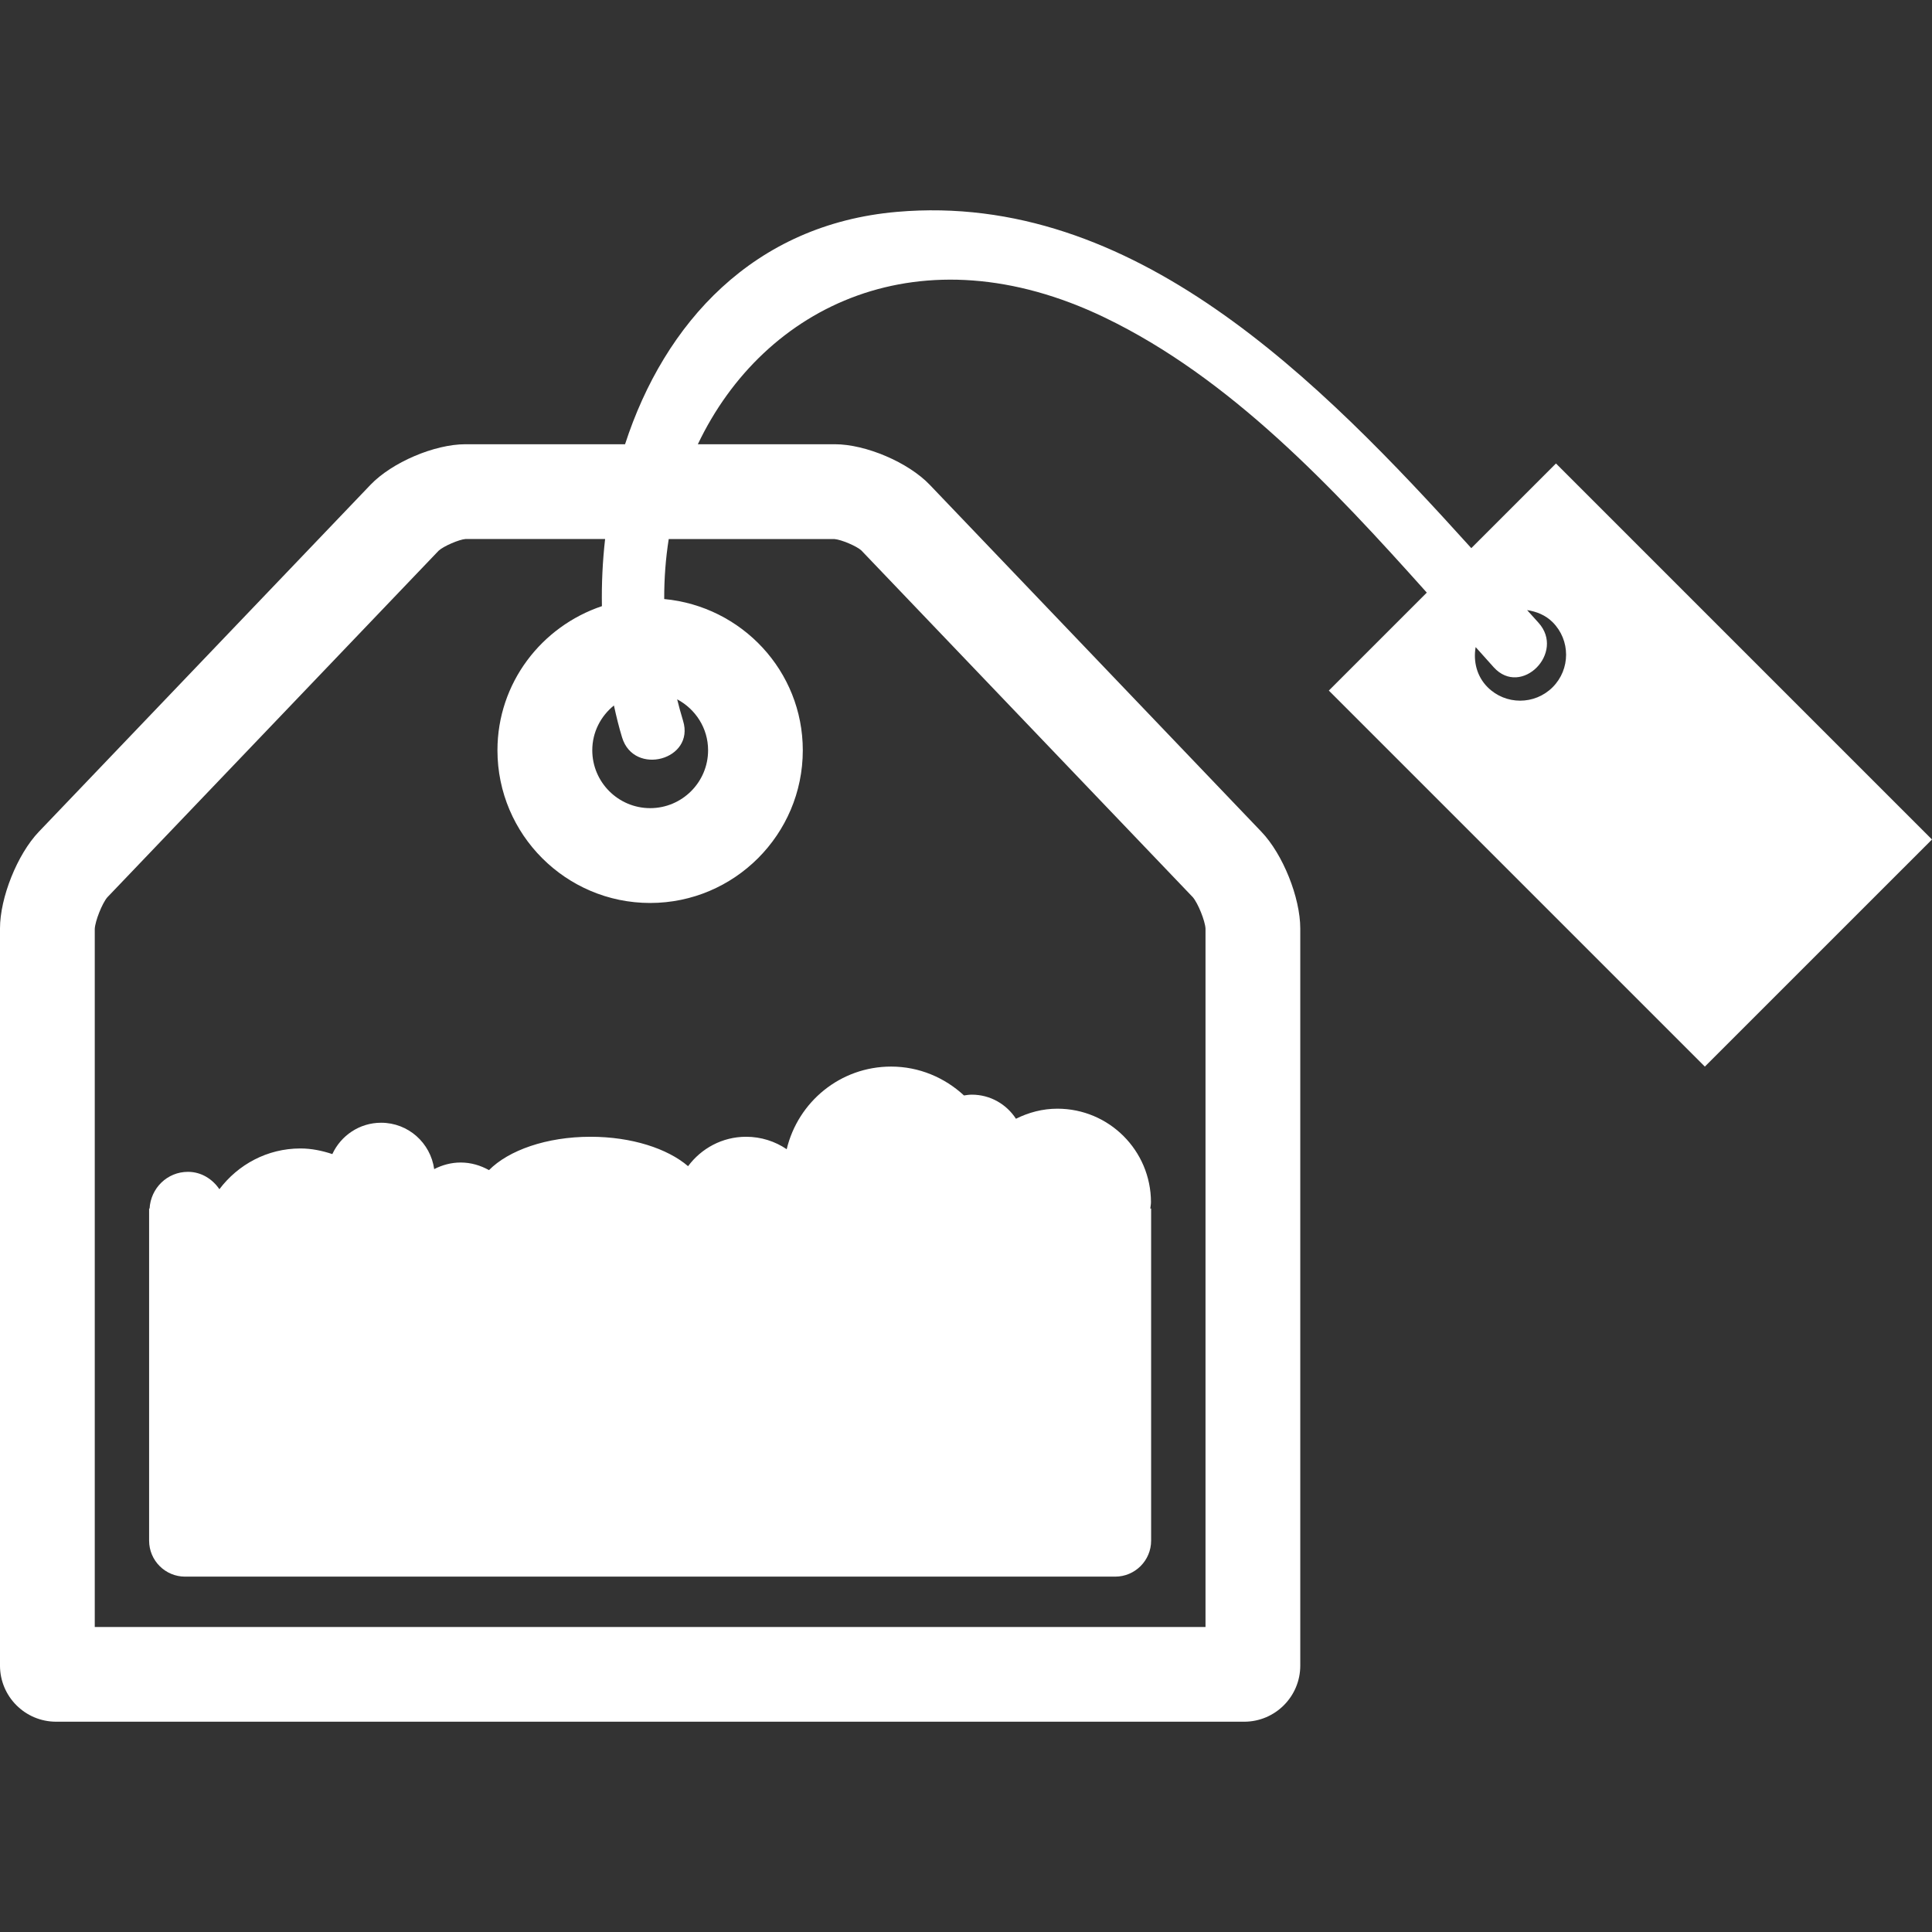 <?xml version="1.0" encoding="UTF-8"?>
<svg width="512px" height="512px" enable-background="new 0 0 497.127 497.127" version="1.1" viewBox="0 0 497.13 497.13" xml:space="preserve" xmlns="http://www.w3.org/2000/svg">
	<rect x="0" y="0" width="497.13" height="497.13" fill="#333333" stroke="none"/>
	<g fill="#fff">
		<path d="m14.444 443.02h305.69c7.982 0 14.444-6.47 14.444-14.444v-189.64c0-7.982-4.471-19.127-9.982-24.89l-85.35-89.292c-5.511-5.771-16.452-10.445-24.434-10.445h-35.245c17.086-35.888 57.534-55.258 104.6-32.644 32.319 15.534 58.615 43.594 82.968 70.824l-25.207 25.207 96.754 96.754 58.444-58.436-96.754-96.754-21.785 21.785c-39.204-43.374-86.927-91.82-147.78-86.529-36.928 3.211-59.859 28.661-69.971 59.794h-41.074c-7.982 0-18.915 4.674-24.435 10.445l-85.35 89.284c-5.508 5.771-9.979 16.915-9.979 24.889v189.64c0 7.982 6.47 14.452 14.444 14.452zm385.07-282.92c4.617 4.617 4.617 12.112 0 16.729s-12.112 4.617-16.729 0c-2.821-2.821-3.707-6.674-3.081-10.323 1.553 1.731 3.121 3.503 4.658 5.202 7.056 7.779 18.517-3.755 11.494-11.494-0.951-1.049-1.943-2.154-2.91-3.227 2.39 0.366 4.723 1.268 6.568 3.113zm-239.43 29.694c3.081 9.982 18.777 5.723 15.68-4.324-0.569-1.845-1.057-3.69-1.52-5.527 4.706 2.504 7.958 7.405 7.958 13.103 0 8.218-6.682 14.9-14.9 14.9s-14.9-6.682-14.9-14.9c0-4.666 2.195-8.787 5.568-11.518 0.618 2.795 1.285 5.575 2.114 8.266zm-132.47 41.098 85.252-89.187c1.317-1.203 5.267-2.886 6.901-3.008h35.936c-0.65 5.747-0.927 11.518-0.821 17.273-15.558 5.227-26.881 19.785-26.881 37.091 0 21.663 17.623 39.285 39.285 39.285s39.285-17.623 39.285-39.285c0-20.419-15.721-37.058-35.66-38.92-0.016-5.275 0.374-10.437 1.162-15.436h42.643c1.796 0.146 5.69 1.813 6.901 2.91l85.301 89.235c1.341 1.544 3.178 6.121 3.276 8.096v179.7h-285.81v-179.63c0.097-2.048 1.934-6.632 3.227-8.12z"/>
		<path d="m47.642 405.69h239.3c5.113 0 9.258-4.146 9.258-9.258v-85.456h-0.211c0.041-0.553 0.171-1.024 0.171-1.618 0-13.298-10.779-24.077-24.077-24.077-3.853 0-7.438 0.984-10.665 2.593-2.414-3.723-6.584-6.202-11.356-6.202-0.691 0-1.349 0.106-2.016 0.203-4.942-4.568-11.494-7.43-18.753-7.43-13.071 0-23.955 9.088-26.865 21.264-2.983-2.024-6.584-3.203-10.453-3.203-6.129 0-11.526 2.999-14.924 7.568-5.284-4.536-14.526-7.568-25.109-7.568-11.339 0-21.086 3.495-26.117 8.584-2.17-1.211-4.633-1.959-7.291-1.959-2.463 0-4.763 0.65-6.812 1.699-0.935-6.73-6.657-11.933-13.656-11.933-5.576 0-10.356 3.316-12.551 8.064-2.601-0.862-5.332-1.447-8.218-1.447-8.543 0-16.062 4.154-20.842 10.486-1.796-2.634-4.674-4.471-8.096-4.471-5.324 0-9.575 4.194-9.868 9.445h-0.122v85.447c1e-3 5.123 4.147 9.269 9.268 9.269z"/>
	</g>
</svg>
